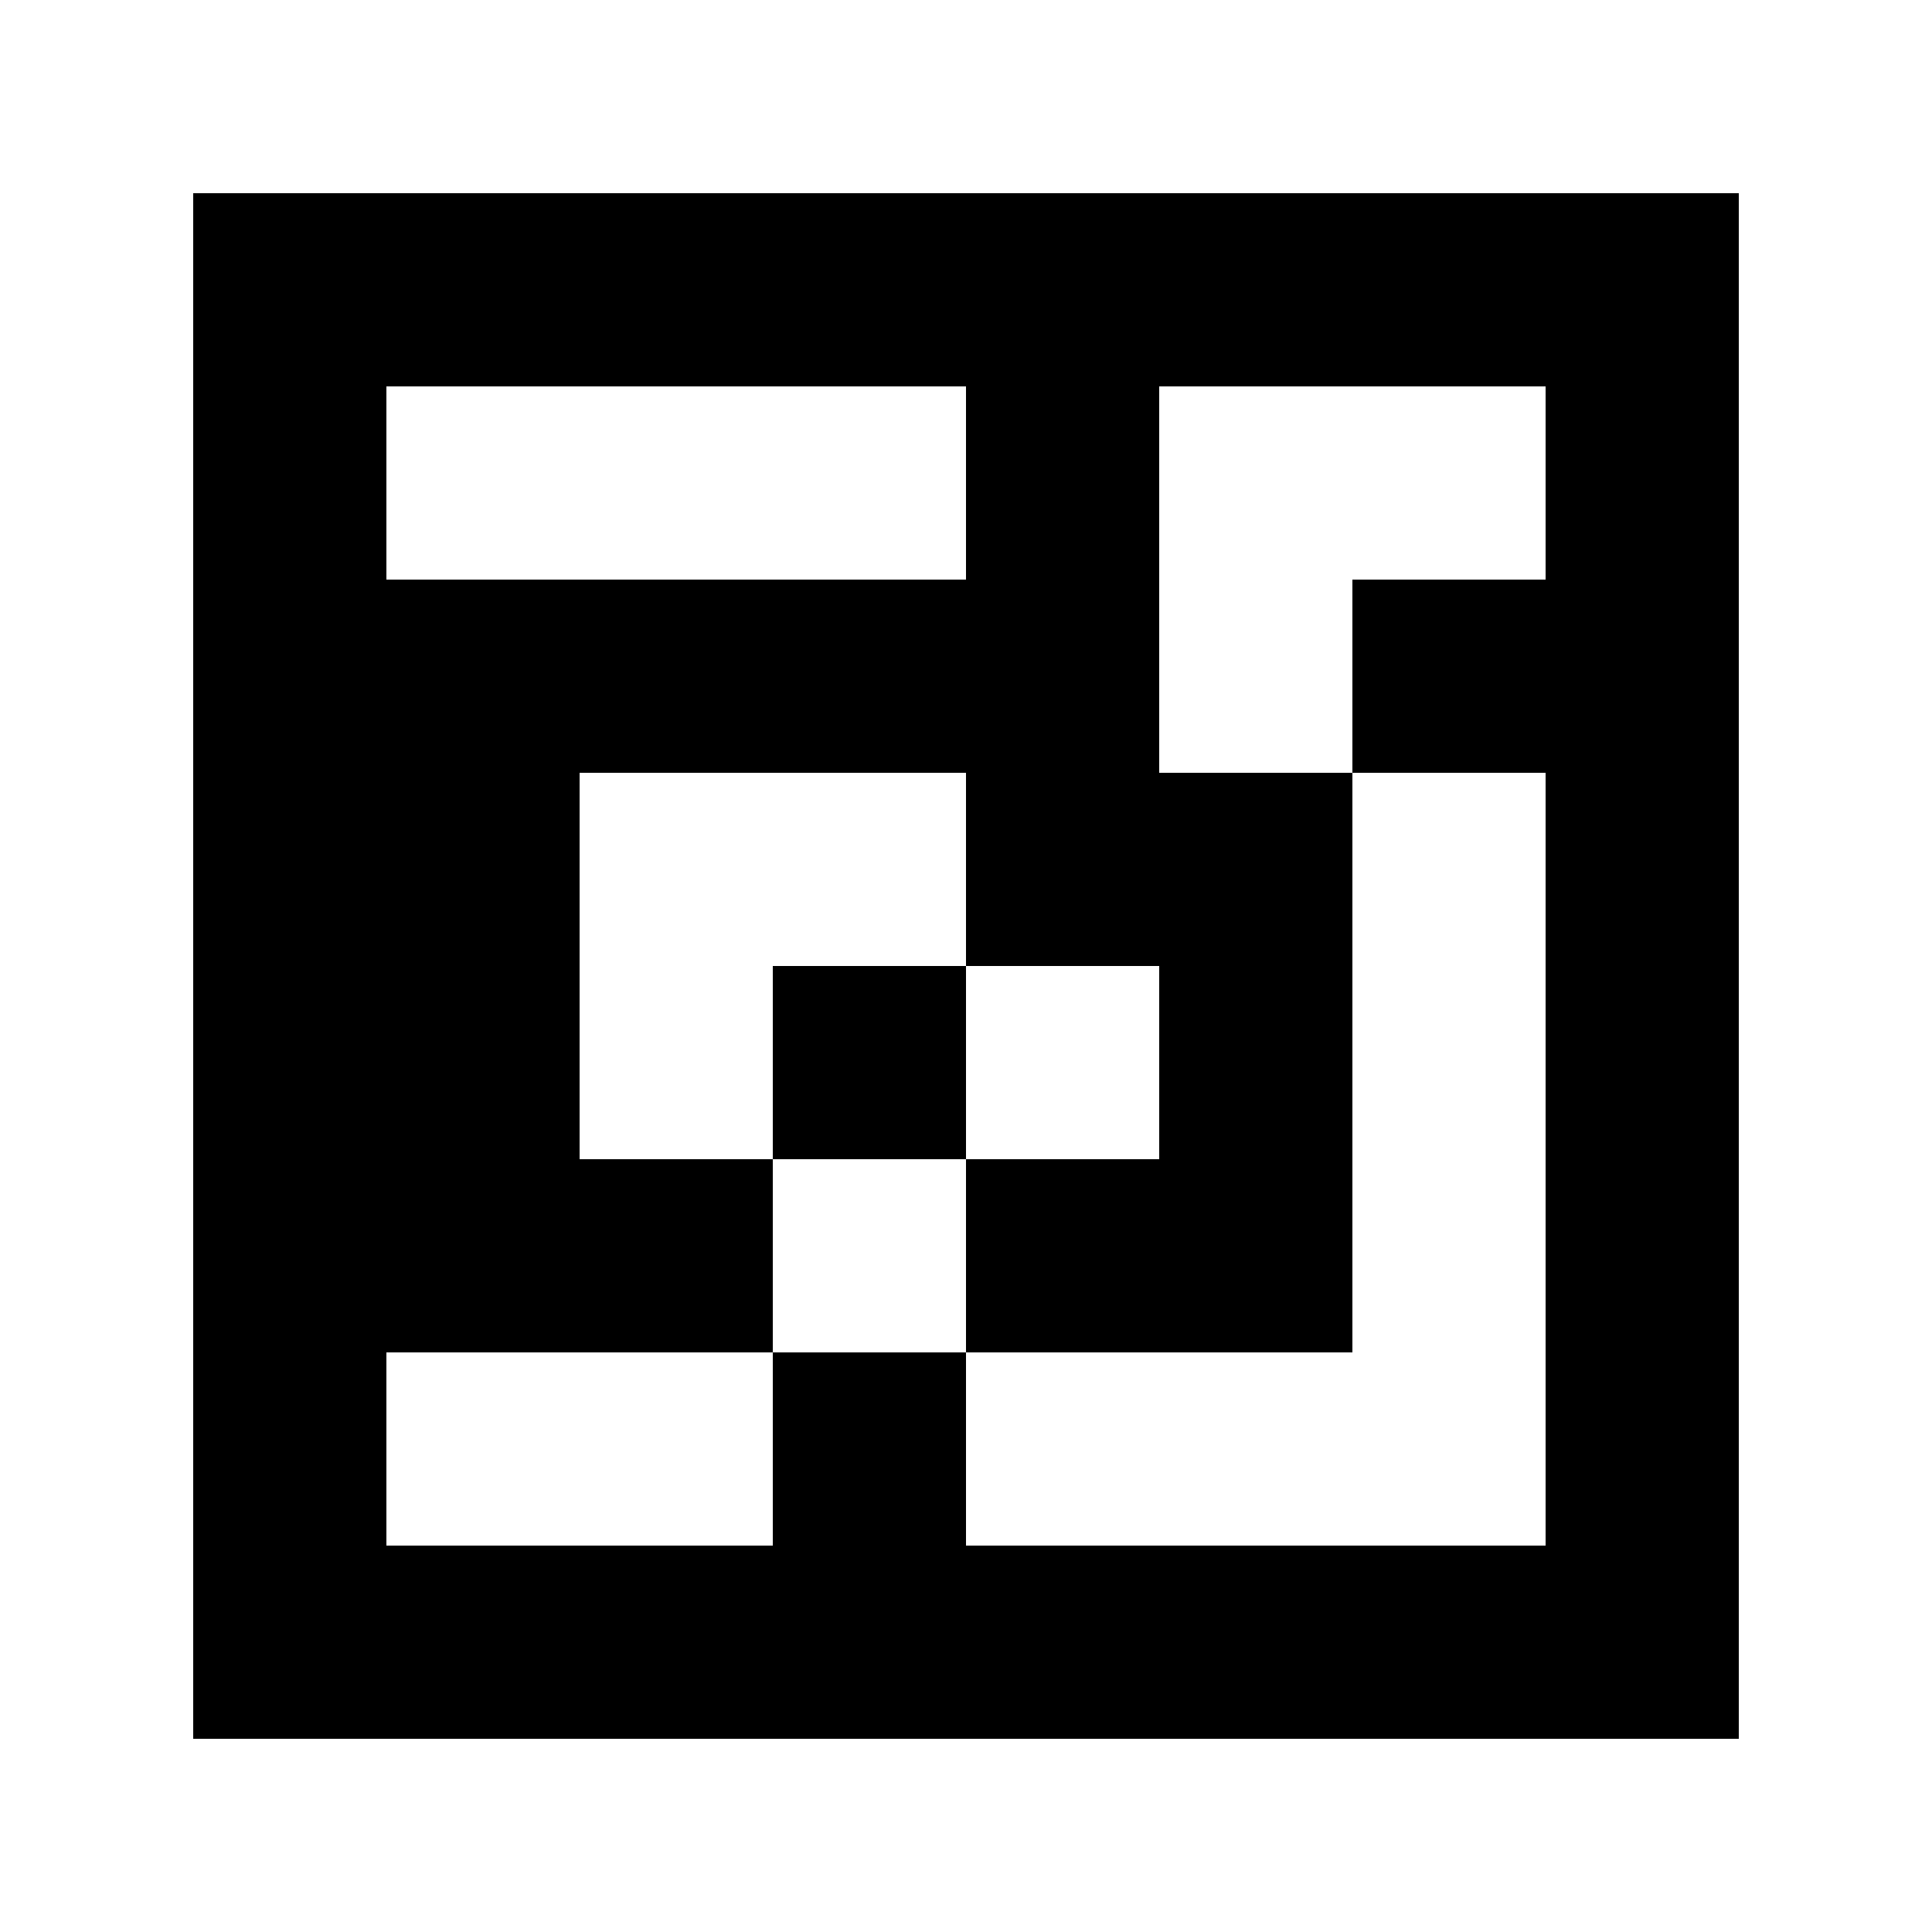 <?xml version="1.0" standalone="yes"?>
<svg xmlns="http://www.w3.org/2000/svg" width="100" height="100">
<path style="fill:#ffffff; stroke:none;" d="M0 0L0 100L100 100L100 0L0 0z"/>
<path style="fill:#000000; stroke:none;" d="M10 10L10 90L90 90L90 10L10 10z"/>
<path style="fill:#ffffff; stroke:none;" d="M20 20L20 30L50 30L50 20L20 20M60 20L60 40L70 40L70 70L50 70L50 60L60 60L60 50L50 50L50 40L30 40L30 60L40 60L40 70L20 70L20 80L40 80L40 70L50 70L50 80L80 80L80 40L70 40L70 30L80 30L80 20L60 20z"/>
<path style="fill:#000000; stroke:none;" d="M40 50L40 60L50 60L50 50L40 50z"/>
</svg>
